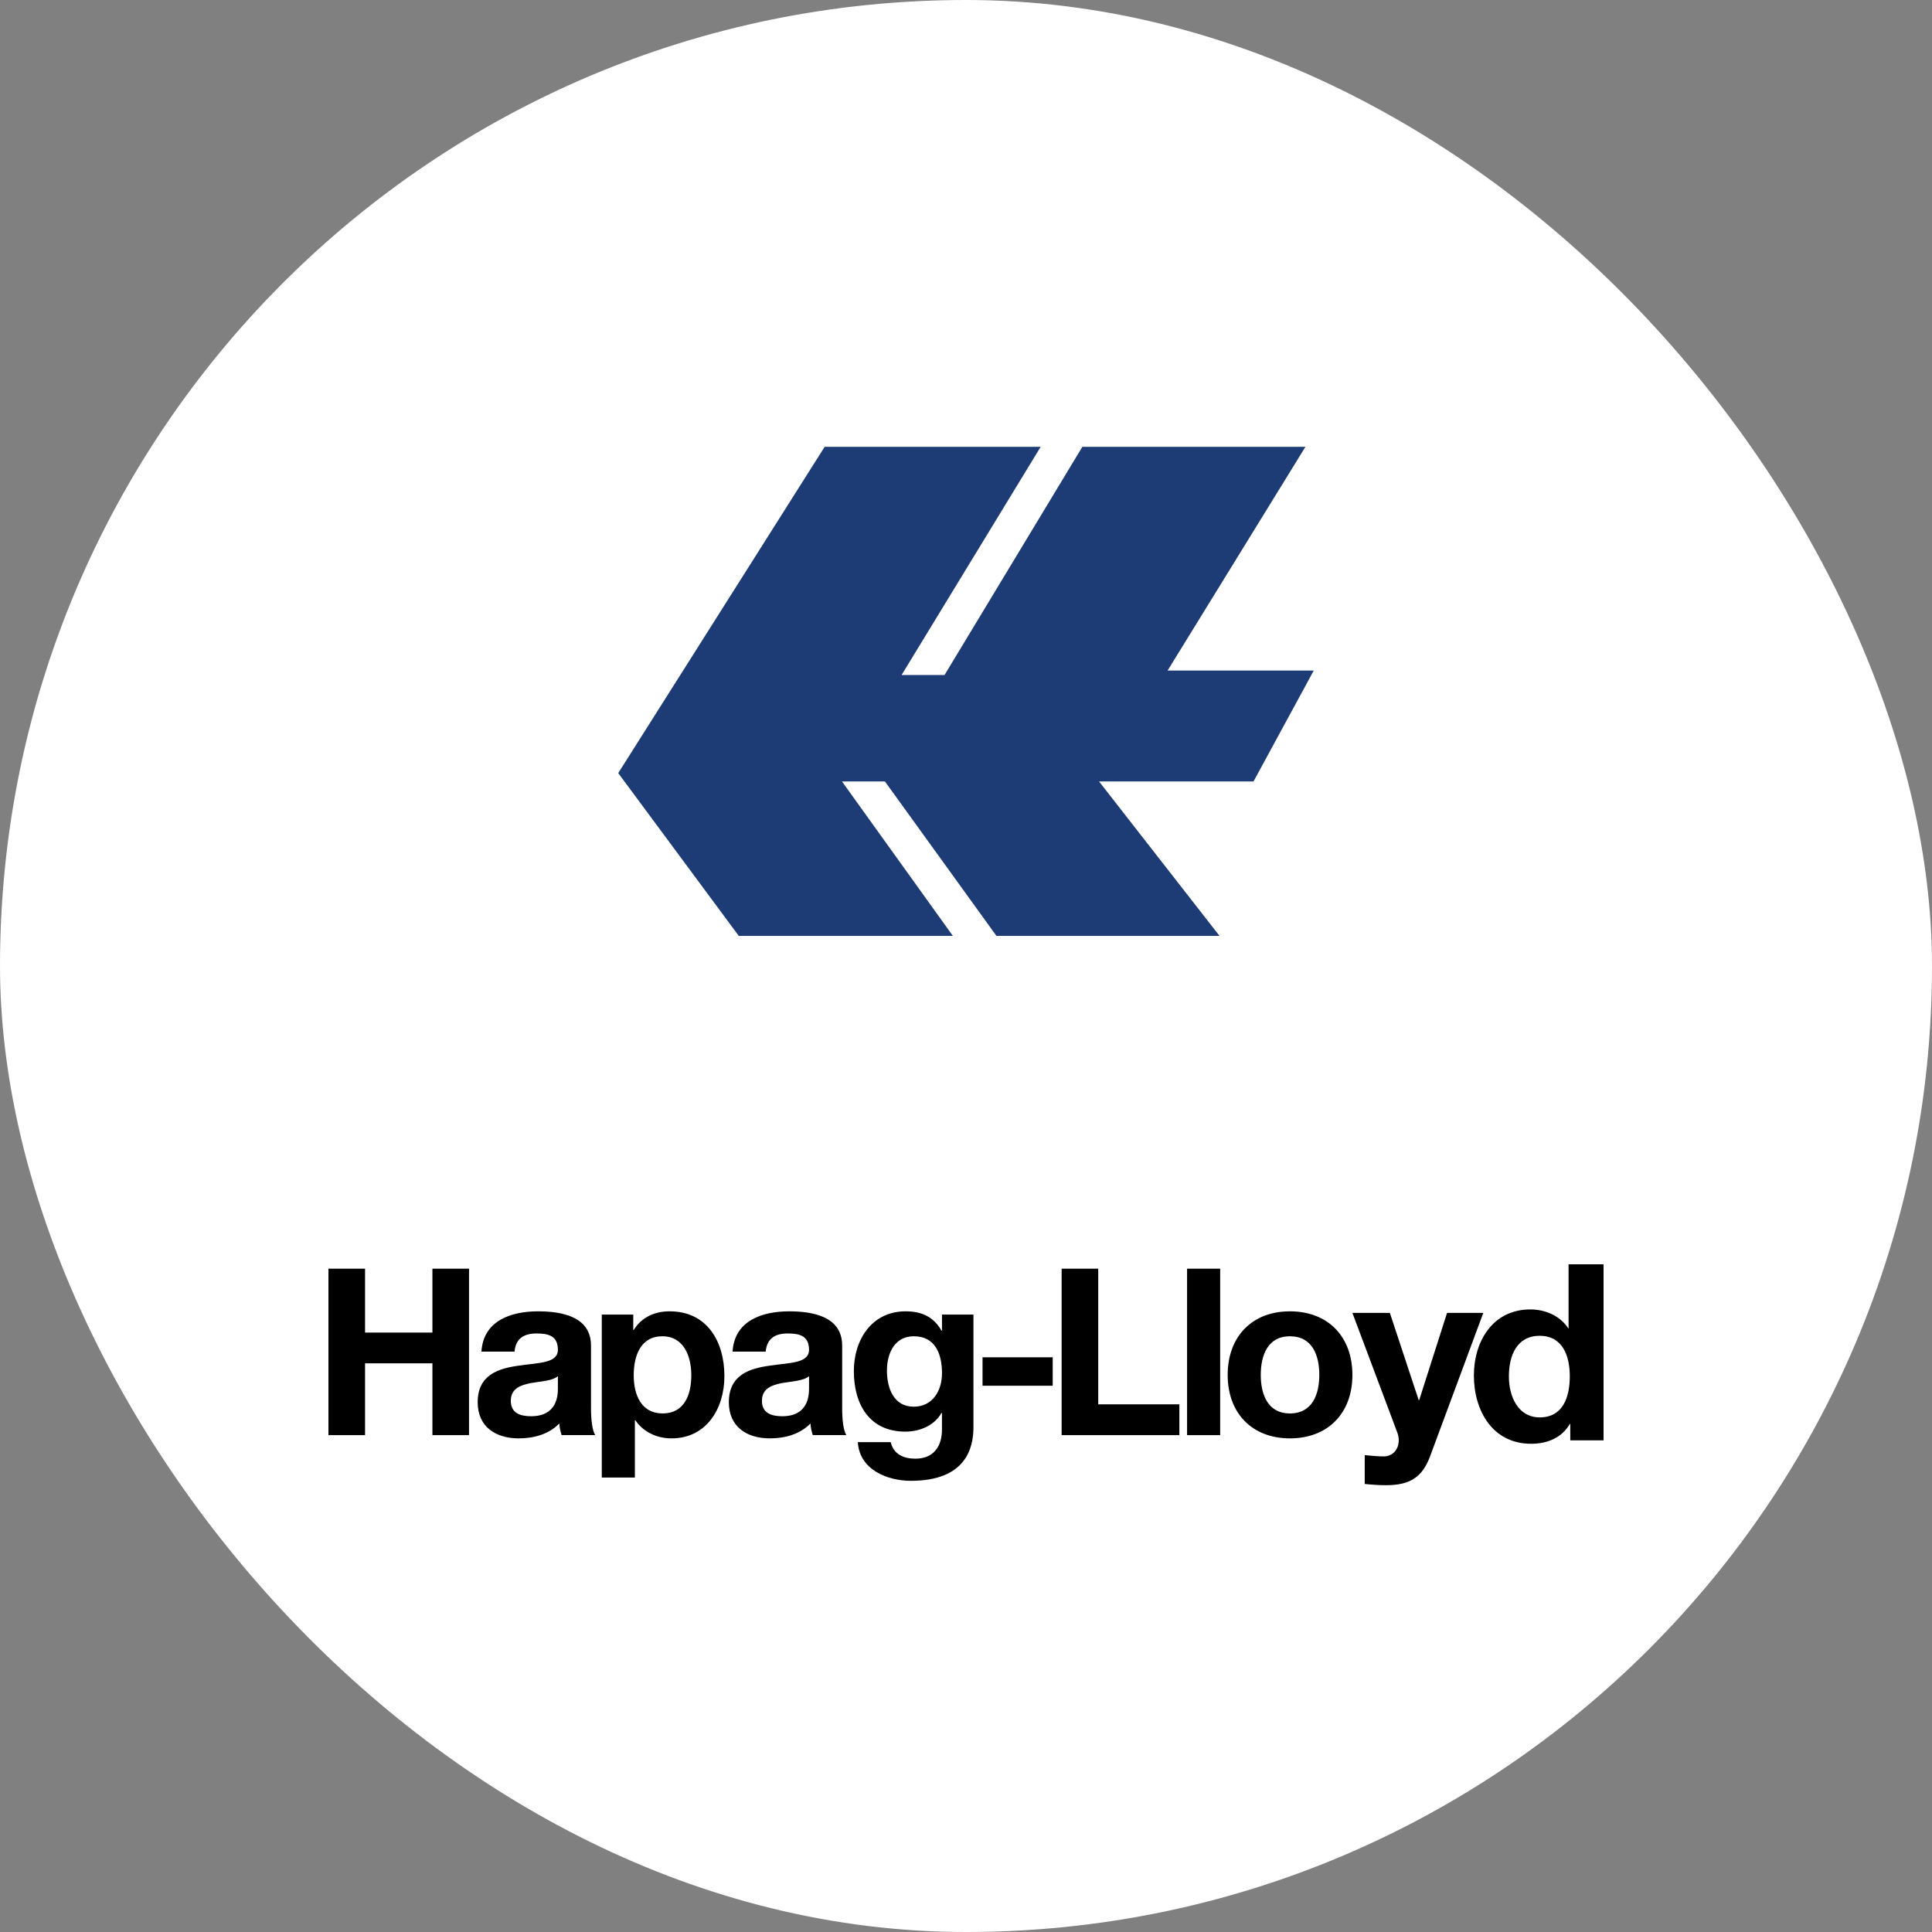 <svg width="100" height="100" viewBox="0 0 100 100" fill="none" xmlns="http://www.w3.org/2000/svg">
<rect x="0" y="0" width="100" height="100" fill="#808080" stroke="none"/>
<rect width="100" height="100" rx="50" fill="white"/>
<path fill-rule="evenodd" clip-rule="evenodd" d="M42.684 23.127H53.865L46.666 34.939H48.889L56.023 23.127H67.569L60.435 34.707H68L64.882 40.447H56.886L63.123 48.442H51.576L45.803 40.447H43.58L49.321 48.442H38.239L32 40.015L42.684 23.127Z" fill="#1D3B75"/>
<path fill-rule="evenodd" clip-rule="evenodd" d="M17 74.282H18.895V70.565H22.382V74.282H24.277V65.666H22.382V68.972H18.895V65.666H17V74.282ZM28.876 71.868C28.876 72.243 28.828 73.304 27.489 73.304C26.934 73.304 26.439 73.148 26.439 72.508C26.439 71.881 26.922 71.7 27.453 71.591C27.984 71.494 28.587 71.482 28.876 71.229V71.868ZM26.632 69.961C26.692 69.286 27.115 69.02 27.766 69.02C28.369 69.02 28.876 69.129 28.876 69.865C28.876 70.565 27.899 70.529 26.849 70.686C25.787 70.83 24.725 71.168 24.725 72.581C24.725 73.859 25.667 74.45 26.849 74.45C27.609 74.45 28.406 74.245 28.949 73.678C28.961 73.883 29.009 74.088 29.07 74.281H30.807C30.651 74.028 30.59 73.46 30.59 72.894V69.648C30.59 68.151 29.094 67.874 27.851 67.874C26.451 67.874 25.015 68.356 24.919 69.961H26.632ZM31.148 76.478H32.861V73.509H32.885C33.296 74.124 34.008 74.45 34.756 74.45C36.578 74.45 37.495 72.894 37.495 71.228C37.495 69.455 36.614 67.874 34.659 67.874C33.887 67.874 33.211 68.176 32.801 68.84H32.777V68.043H31.148V76.478ZM34.298 73.159C33.188 73.159 32.801 72.194 32.801 71.181C32.801 70.167 33.163 69.165 34.285 69.165C35.384 69.165 35.782 70.192 35.782 71.181C35.782 72.194 35.42 73.159 34.298 73.159ZM41.875 71.868C41.875 72.243 41.827 73.304 40.488 73.304C39.933 73.304 39.438 73.148 39.438 72.508C39.438 71.881 39.92 71.7 40.451 71.591C40.982 71.494 41.586 71.482 41.875 71.229L41.875 71.868ZM39.632 69.961C39.692 69.286 40.114 69.02 40.765 69.02C41.368 69.02 41.875 69.129 41.875 69.865C41.875 70.565 40.898 70.529 39.848 70.686C38.786 70.83 37.725 71.168 37.725 72.581C37.725 73.859 38.666 74.45 39.848 74.45C40.608 74.45 41.405 74.245 41.948 73.678C41.959 73.883 42.008 74.088 42.069 74.281H43.806C43.649 74.028 43.59 73.46 43.59 72.894V69.648C43.59 68.151 42.093 67.874 40.849 67.874C39.45 67.874 38.014 68.356 37.917 69.961H39.632ZM50.386 68.043H48.757V68.876H48.733C48.322 68.151 47.695 67.874 46.874 67.874C45.124 67.874 44.195 69.347 44.195 70.964C44.195 72.677 44.992 74.101 46.862 74.101C47.61 74.101 48.358 73.787 48.732 73.135H48.756V73.956C48.768 74.849 48.334 75.501 47.381 75.501C46.778 75.501 46.258 75.284 46.102 74.644H44.401C44.484 76.067 45.921 76.647 47.151 76.647C50.023 76.647 50.385 74.909 50.385 73.883V68.043H50.386ZM47.296 72.81C46.246 72.81 45.908 71.832 45.908 70.94C45.908 70.01 46.331 69.165 47.296 69.165C48.407 69.165 48.757 70.071 48.757 71.084C48.757 71.978 48.274 72.81 47.296 72.81ZM50.856 71.724H54.488V70.252H50.856V71.724ZM54.95 74.282H61.044V72.689H56.844V65.666H54.95V74.282ZM61.443 74.282H63.156V65.666H61.443V74.282ZM63.544 71.168C63.544 73.148 64.811 74.45 66.766 74.45C68.733 74.45 70 73.148 70 71.168C70 69.177 68.733 67.874 66.766 67.874C64.811 67.874 63.544 69.177 63.544 71.168ZM65.257 71.168C65.257 70.166 65.607 69.165 66.766 69.165C67.936 69.165 68.287 70.166 68.287 71.168C68.287 72.158 67.936 73.159 66.766 73.159C65.607 73.159 65.257 72.158 65.257 71.168Z" fill="black"/>
<path fill-rule="evenodd" clip-rule="evenodd" d="M76.775 67.955H74.899L73.457 72.471H73.432L71.939 67.955H70L72.322 74.143C72.527 74.667 72.322 75.317 71.697 75.381C71.34 75.394 70.983 75.343 70.638 75.317V76.81C71.008 76.848 71.378 76.874 71.748 76.874C72.999 76.874 73.624 76.44 74.02 75.381L76.775 67.955ZM81.278 74.551H83V65.441H81.189V68.758H81.162H81.175C80.754 68.108 79.988 67.776 79.21 67.776C77.27 67.776 76.288 69.422 76.288 71.195C76.288 73.02 77.258 74.729 79.248 74.729C80.09 74.729 80.831 74.423 81.252 73.708H81.277V74.551H81.278ZM81.252 71.234C81.252 72.318 80.895 73.364 79.695 73.364C78.572 73.364 78.1 72.279 78.1 71.247C78.1 70.162 78.509 69.141 79.695 69.141C80.869 69.141 81.252 70.163 81.252 71.234Z" fill="black"/>
</svg>
